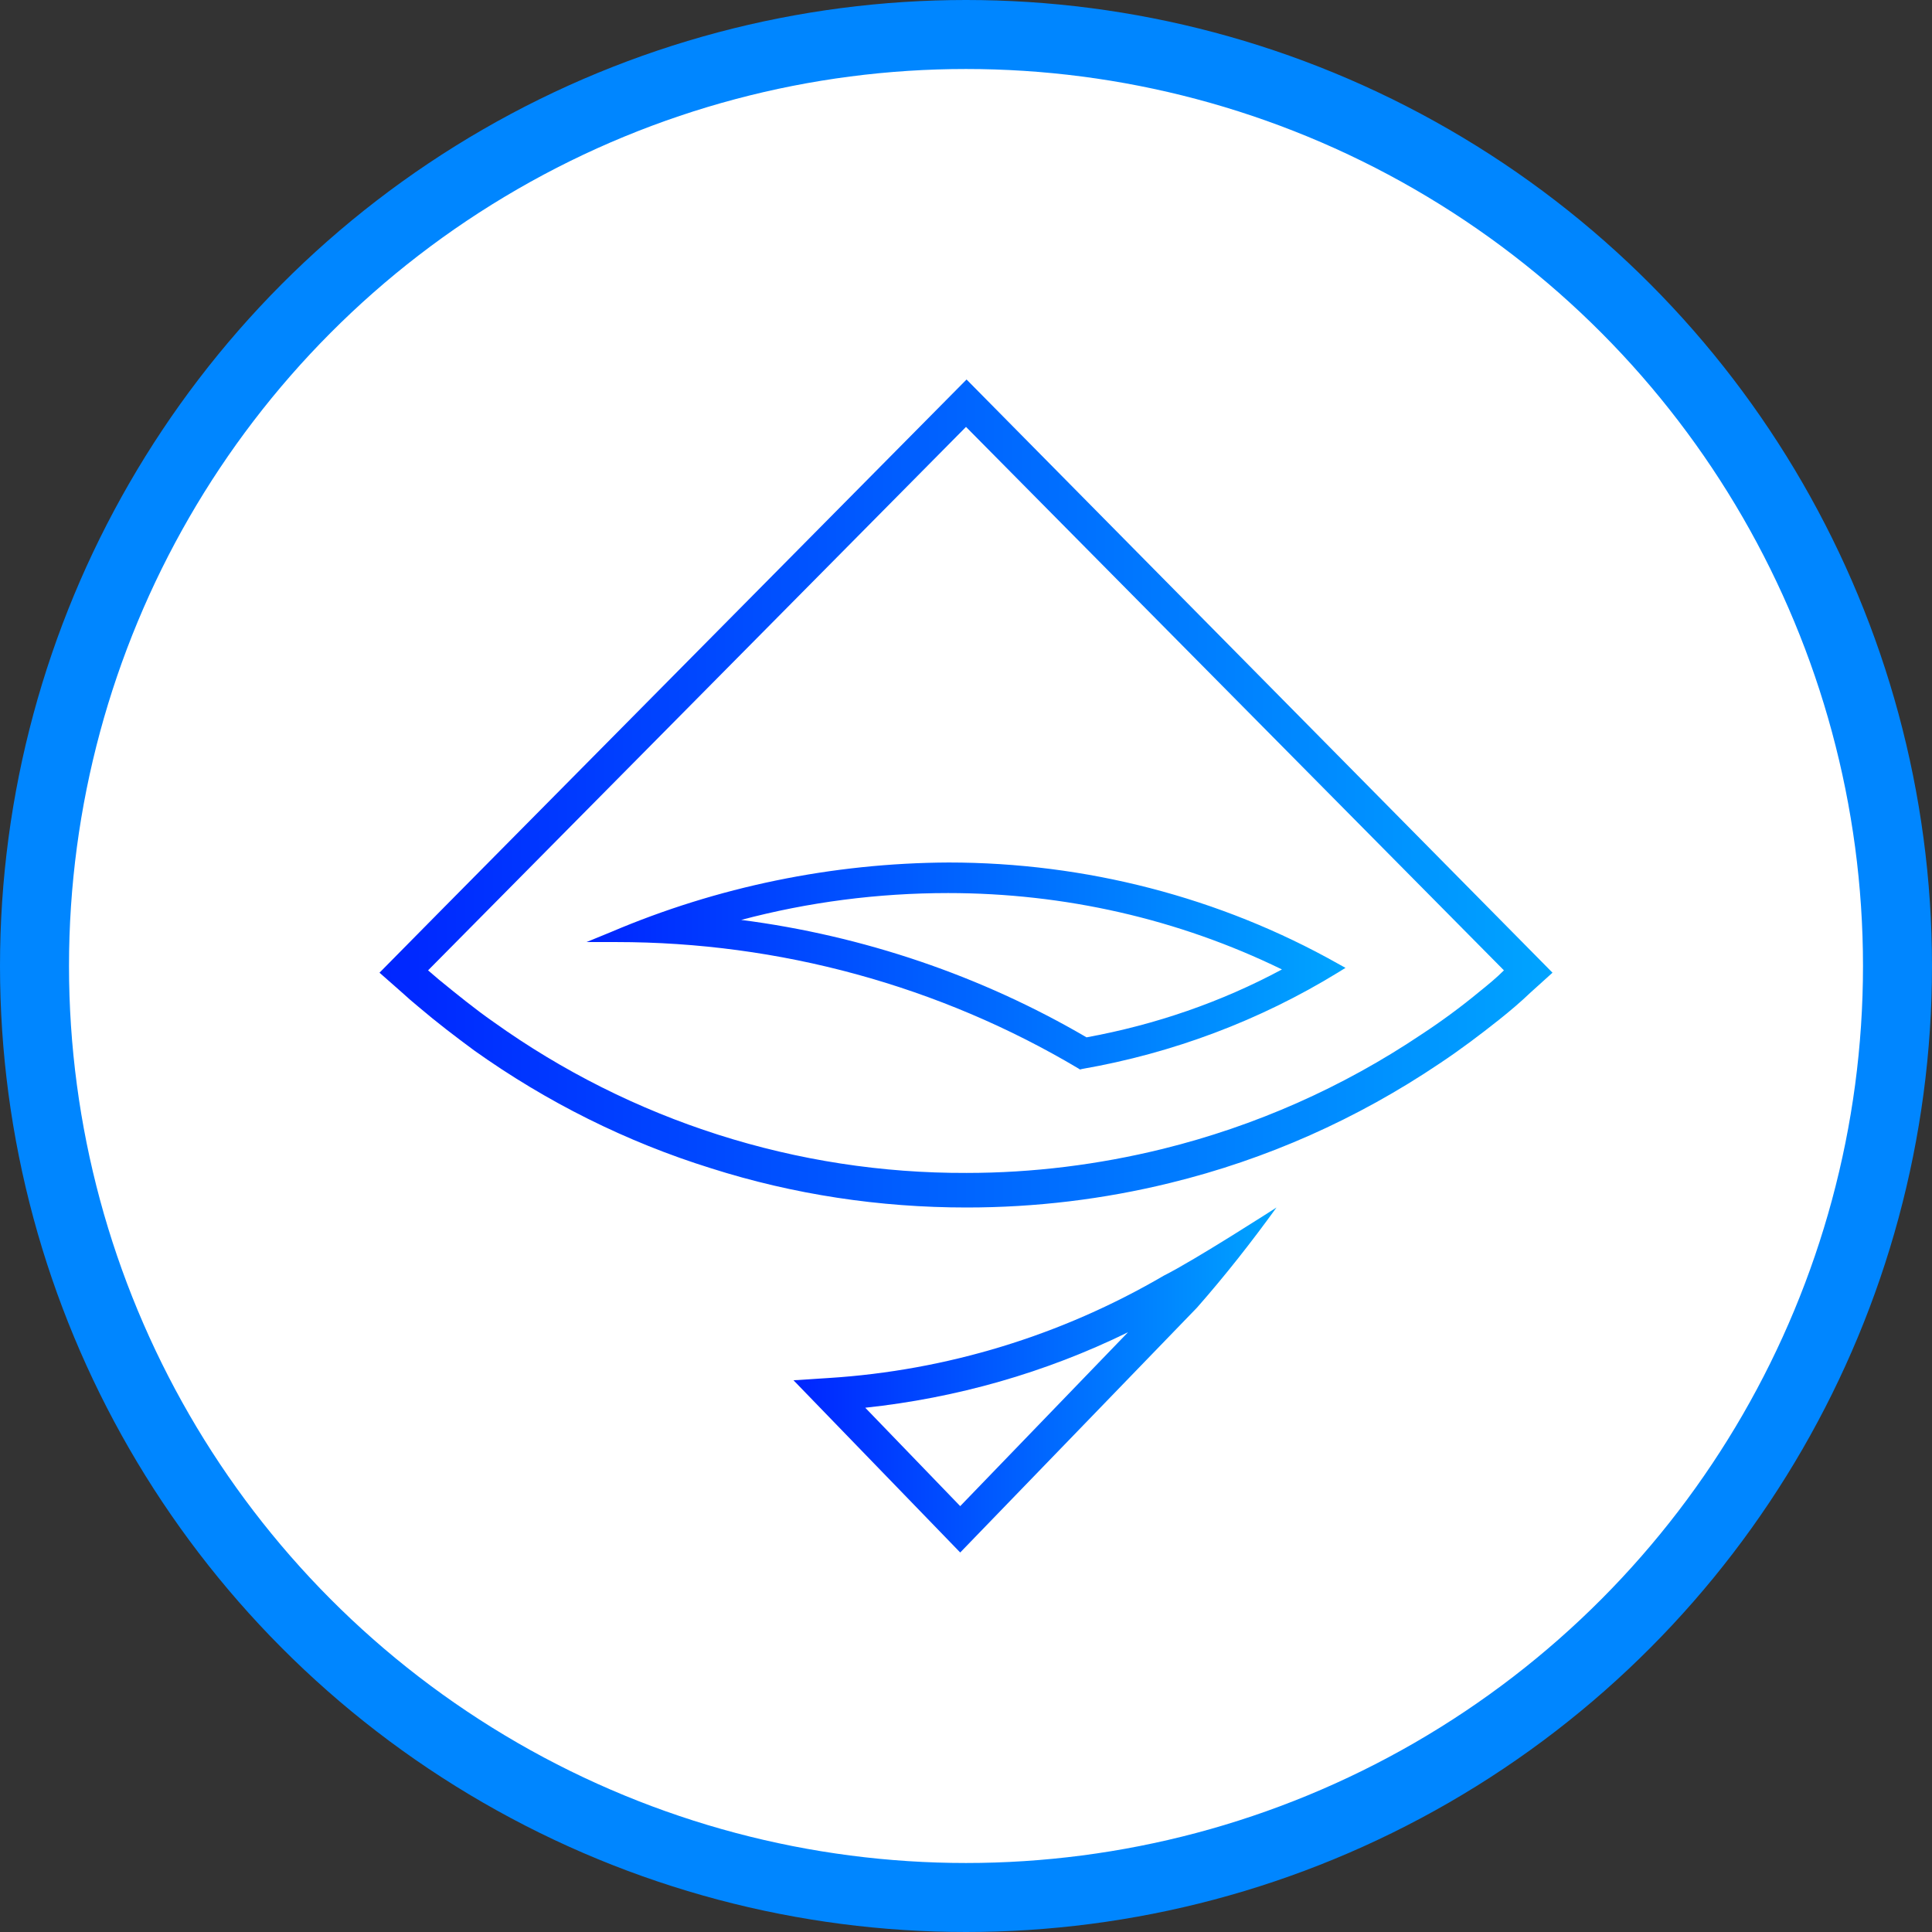 <?xml version="1.0" encoding="UTF-8"?>
<svg width="28px" height="28px" viewBox="0 0 28 28" version="1.1" xmlns="http://www.w3.org/2000/svg" xmlns:xlink="http://www.w3.org/1999/xlink">
    <rect x="0" y="0" width="28" height="28" fill="#333333" stroke="none"/>
    <!-- Generator: Sketch 50.2 (55047) - http://www.bohemiancoding.com/sketch -->
    <title>ast</title>
    <desc>Created with Sketch.</desc>
    <defs>
        <linearGradient x1="0%" y1="50%" x2="100%" y2="50%" id="linearGradient-1">
            <stop stop-color="#0025FF" offset="0%"></stop>
            <stop stop-color="#00A4FF" offset="100%"></stop>
        </linearGradient>
    </defs>
    <g id="IOS?-(for-Mike-Le)" stroke="none" stroke-width="1" fill="none" fill-rule="evenodd">
        <g id="Artboard-2-Copy" transform="translate(-215, -128)">
            <g id="ast" transform="translate(215, 128)">
                <circle id="Oval" stroke="#0086FF" fill="#FFFFFF" cx="14" cy="14" r="13.5"></circle>
                <path d="M14.008,5.5 L6.43,13.155 L5.5,14.097 L5.827,14.385 C5.902,14.453 5.978,14.521 6.062,14.589 C6.321,14.81 6.598,15.022 6.875,15.226 C7.923,15.972 9.079,16.55 10.303,16.931 C11.502,17.313 12.751,17.5 14.008,17.5 C15.006,17.5 15.995,17.381 16.959,17.144 C18.351,16.804 19.667,16.219 20.865,15.412 C21.159,15.217 21.452,14.996 21.729,14.776 C21.888,14.649 22.039,14.521 22.181,14.385 L22.5,14.097 L14.008,5.5 Z M21.435,14.377 C21.167,14.598 20.891,14.801 20.606,14.988 C19.457,15.76 18.191,16.32 16.85,16.651 C15.92,16.88 14.964,16.999 14.008,16.999 C11.552,17.008 9.155,16.244 7.151,14.81 C6.883,14.623 6.623,14.411 6.363,14.199 L6.204,14.063 L14,6.187 L21.796,14.063 C21.687,14.173 21.561,14.275 21.435,14.377 Z" id="Shape" fill="url(#linearGradient-1)" fill-rule="nonzero"></path>
                <path d="M8.854,13.508 L8.5,13.653 L8.933,13.653 C11.293,13.653 13.614,14.286 15.629,15.485 L15.652,15.5 L15.684,15.492 C16.998,15.263 18.257,14.79 19.39,14.095 L19.5,14.027 L19.39,13.966 C17.682,13.004 15.731,12.5 13.748,12.5 C12.064,12.508 10.396,12.851 8.854,13.508 Z M15.747,15.034 C14.22,14.141 12.513,13.561 10.742,13.332 C11.718,13.073 12.725,12.943 13.74,12.943 C15.424,12.943 17.077,13.317 18.579,14.05 C17.698,14.523 16.746,14.851 15.747,15.034 Z" id="Shape" fill="url(#linearGradient-1)" fill-rule="nonzero"></path>
                <path d="M18.5,17.5 C18.5,17.5 17.316,18.263 16.868,18.487 C15.38,19.357 13.716,19.863 12.012,19.971 L11.5,20.004 L13.916,22.5 L17.348,18.951 C17.756,18.487 18.14,17.998 18.5,17.5 Z M12.54,20.402 C13.86,20.261 15.148,19.896 16.348,19.308 L13.916,21.828 L12.54,20.402 Z" id="Shape" fill="url(#linearGradient-1)" fill-rule="nonzero"></path>
            </g>
        </g>
    </g>
</svg>